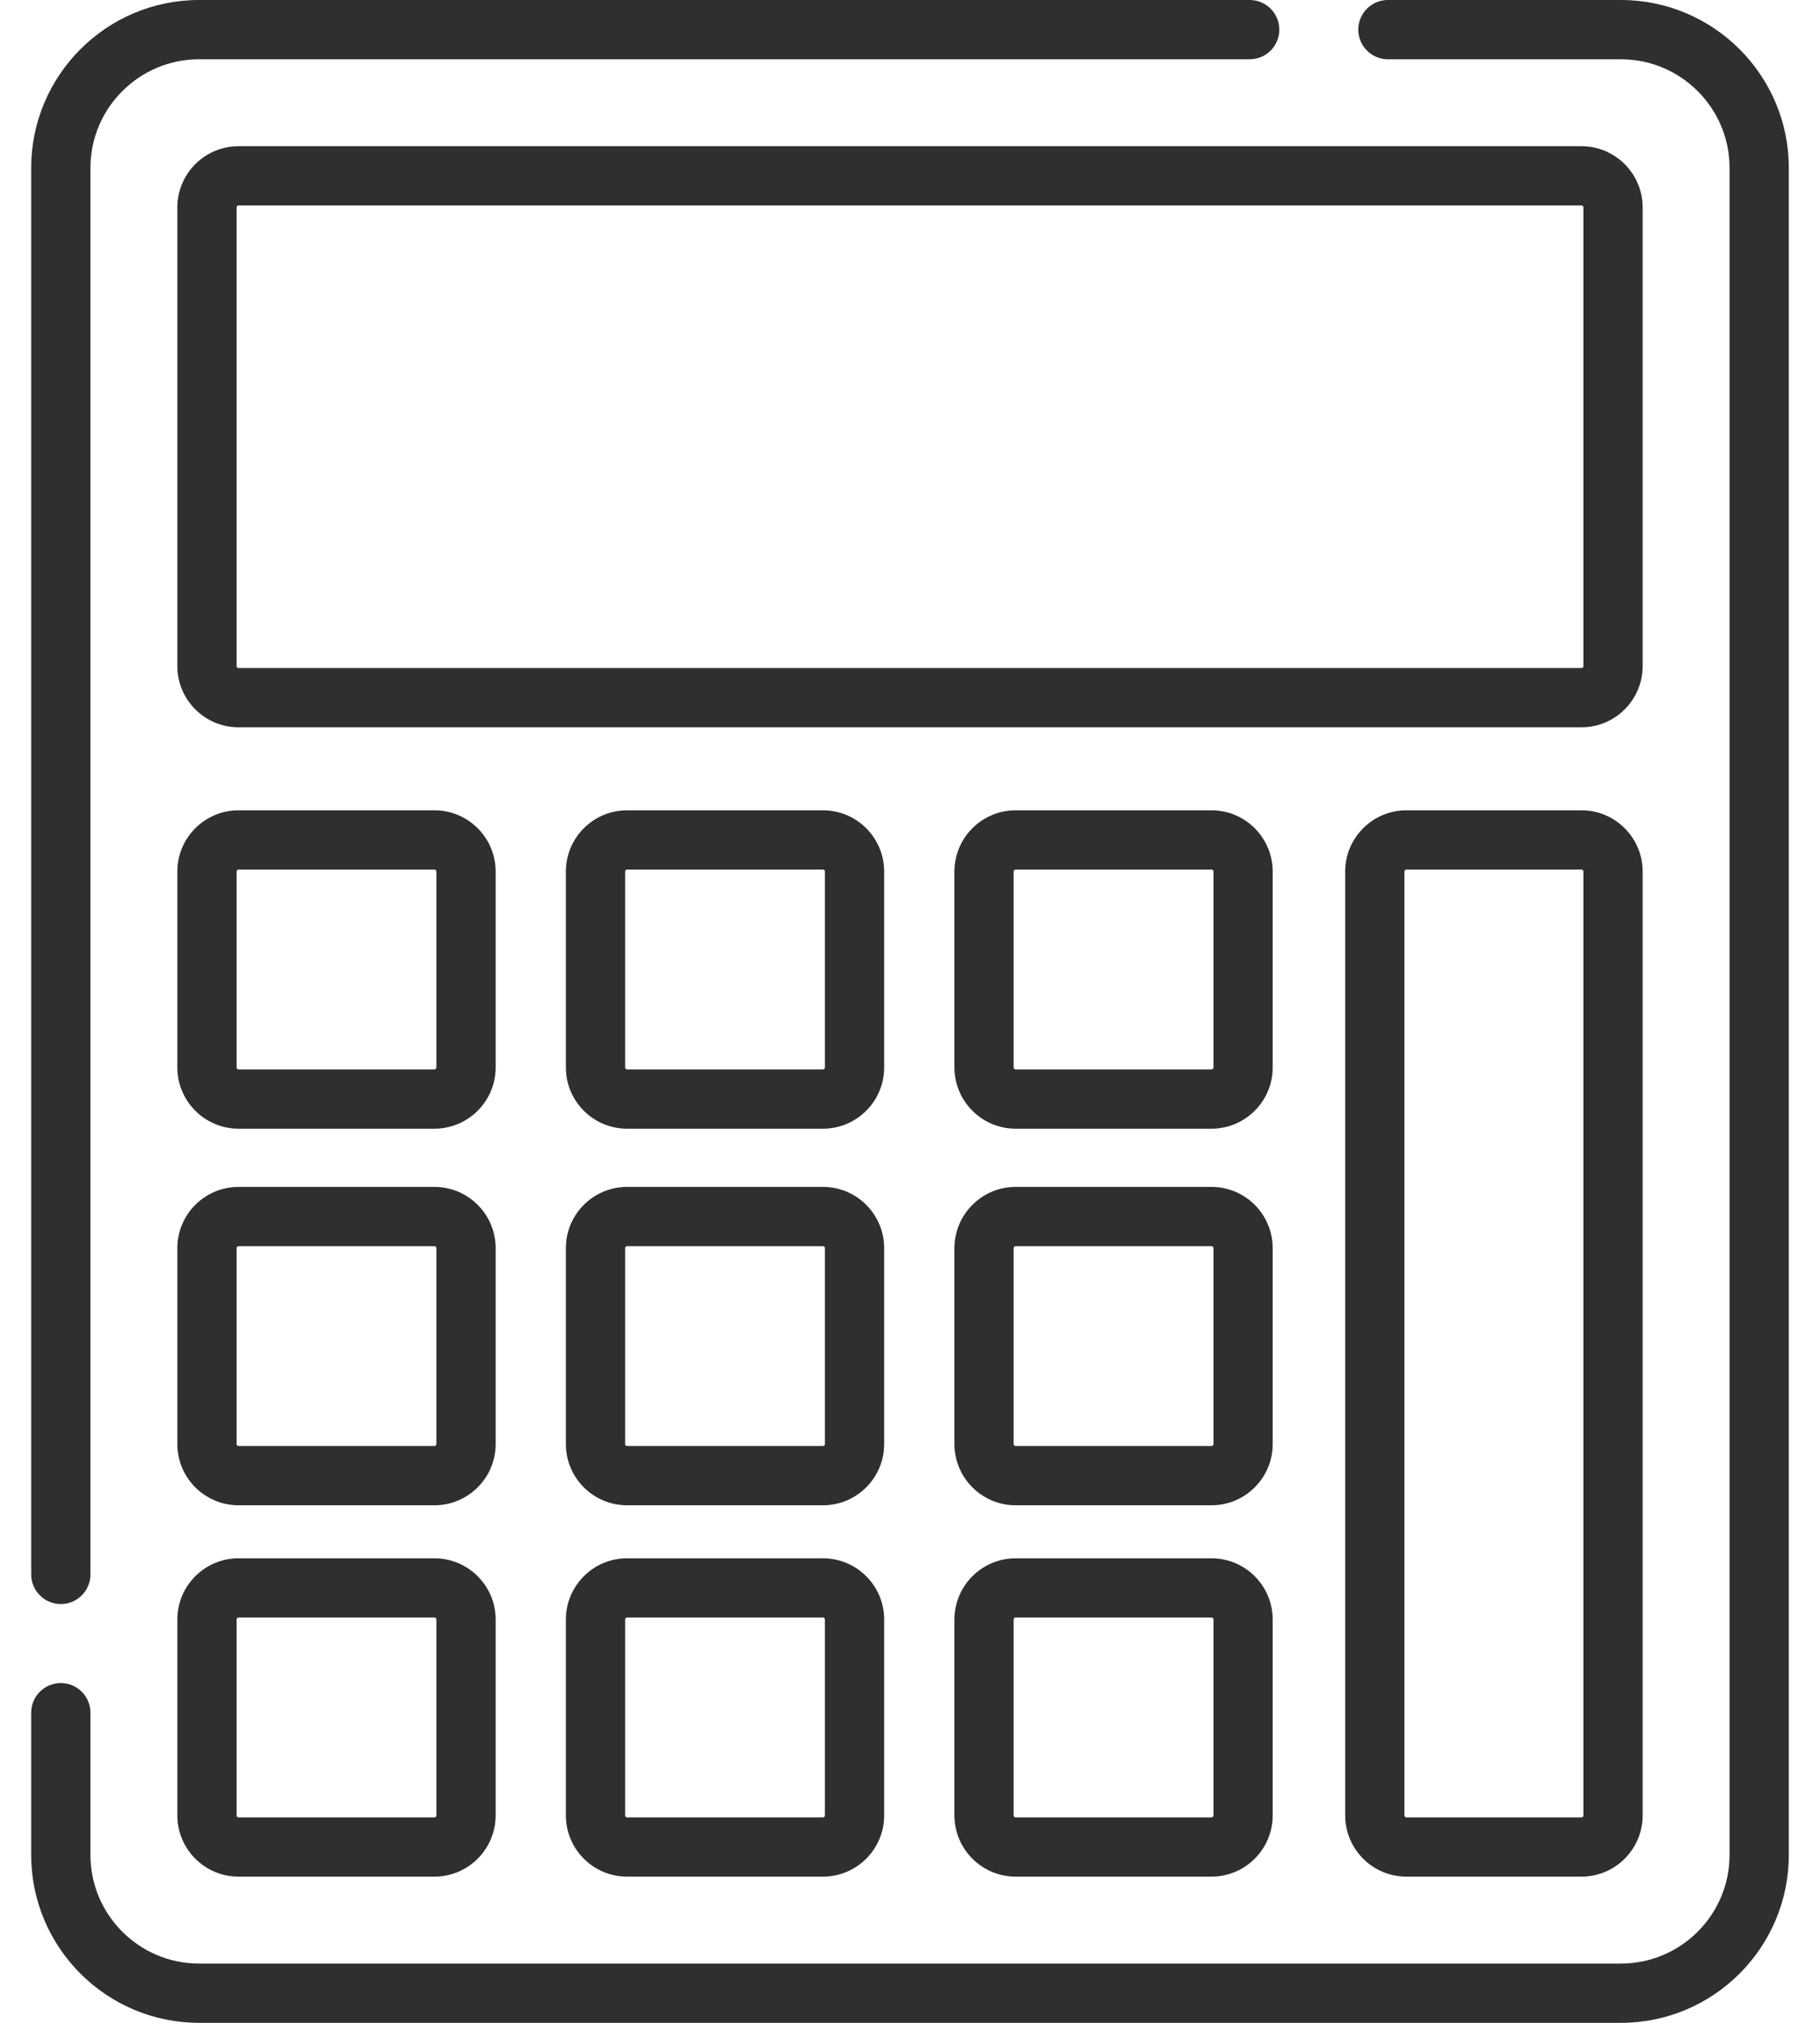 <svg width="36" height="40" viewBox="0 0 36 40" fill="none" xmlns="http://www.w3.org/2000/svg">
<path d="M1.203 31.719C1.527 31.719 1.789 31.456 1.789 31.133V3.32C1.789 2.136 2.753 1.172 3.938 1.172H24.719C25.042 1.172 25.305 0.91 25.305 0.586C25.305 0.262 25.042 0 24.719 0H3.938C2.107 0 0.617 1.489 0.617 3.32V31.133C0.617 31.456 0.88 31.719 1.203 31.719Z" fill="#2F2F2F"/>
<path d="M32.062 0H27.453C27.13 0 26.867 0.262 26.867 0.586C26.867 0.91 27.13 1.172 27.453 1.172H32.062C33.247 1.172 34.211 2.136 34.211 3.32V36.68C34.211 37.864 33.247 38.828 32.062 38.828H3.938C2.753 38.828 1.789 37.864 1.789 36.68V33.867C1.789 33.544 1.527 33.281 1.203 33.281C0.88 33.281 0.617 33.544 0.617 33.867V36.68C0.617 38.511 2.107 40 3.938 40H32.062C33.893 40 35.383 38.511 35.383 36.68V3.32C35.383 1.489 33.893 0 32.062 0Z" fill="#2F2F2F"/>
<path d="M8.593 30.814H4.719C4.051 30.814 3.508 31.357 3.508 32.024V35.898C3.508 36.566 4.051 37.109 4.719 37.109H8.593C9.26 37.109 9.804 36.566 9.804 35.898V32.024C9.804 31.357 9.26 30.814 8.593 30.814ZM8.632 35.898C8.632 35.92 8.614 35.938 8.593 35.938H4.719C4.697 35.938 4.68 35.92 4.68 35.898V32.024C4.68 32.003 4.697 31.985 4.719 31.985H8.593C8.614 31.985 8.632 32.003 8.632 32.024V35.898Z" fill="#2F2F2F"/>
<path d="M32.492 4.102C32.492 3.434 31.949 2.891 31.281 2.891H4.719C4.051 2.891 3.508 3.434 3.508 4.102V13.171C3.508 13.839 4.051 14.382 4.719 14.382H31.281C31.949 14.382 32.492 13.839 32.492 13.171V4.102ZM31.32 13.171C31.32 13.193 31.303 13.21 31.281 13.21H4.719C4.697 13.21 4.68 13.193 4.68 13.171V4.102C4.68 4.08 4.697 4.062 4.719 4.062H31.281C31.303 4.062 31.32 4.08 31.32 4.102V13.171Z" fill="#2F2F2F"/>
<path d="M31.281 16.023H27.82C27.152 16.023 26.608 16.566 26.608 17.234V35.898C26.608 36.566 27.152 37.109 27.82 37.109H31.281C31.949 37.109 32.492 36.566 32.492 35.898V17.234C32.492 16.566 31.949 16.023 31.281 16.023ZM31.32 35.898C31.32 35.92 31.303 35.938 31.281 35.938H27.82C27.798 35.938 27.78 35.92 27.78 35.898V17.234C27.78 17.212 27.798 17.195 27.82 17.195H31.281C31.303 17.195 31.32 17.212 31.32 17.234V35.898Z" fill="#2F2F2F"/>
<path d="M16.278 30.814H12.404C11.736 30.814 11.193 31.357 11.193 32.024V35.898C11.193 36.566 11.736 37.109 12.404 37.109H16.278C16.946 37.109 17.489 36.566 17.489 35.898V32.024C17.489 31.357 16.946 30.814 16.278 30.814ZM16.317 35.898C16.317 35.92 16.3 35.938 16.278 35.938H12.404C12.383 35.938 12.365 35.92 12.365 35.898V32.024C12.365 32.003 12.383 31.985 12.404 31.985H16.278C16.3 31.985 16.317 32.003 16.317 32.024V35.898Z" fill="#2F2F2F"/>
<path d="M23.963 30.814H20.09C19.422 30.814 18.879 31.357 18.879 32.024V35.898C18.879 36.566 19.422 37.109 20.09 37.109H23.963C24.631 37.109 25.174 36.566 25.174 35.898V32.024C25.174 31.357 24.631 30.814 23.963 30.814ZM24.003 35.898C24.003 35.92 23.985 35.938 23.963 35.938H20.09C20.068 35.938 20.05 35.92 20.05 35.898V32.024C20.05 32.003 20.068 31.985 20.09 31.985H23.963C23.985 31.985 24.003 32.003 24.003 32.024V35.898Z" fill="#2F2F2F"/>
<path d="M9.804 24.681C9.804 24.013 9.26 23.47 8.593 23.47H4.719C4.051 23.47 3.508 24.013 3.508 24.681V28.555C3.508 29.223 4.051 29.766 4.719 29.766H8.593C9.26 29.766 9.804 29.223 9.804 28.555V24.681ZM8.632 28.555C8.632 28.577 8.614 28.594 8.593 28.594H4.719C4.697 28.594 4.68 28.577 4.68 28.555V24.681C4.68 24.66 4.697 24.642 4.719 24.642H8.593C8.614 24.642 8.632 24.66 8.632 24.681V28.555Z" fill="#2F2F2F"/>
<path d="M17.489 24.681C17.489 24.013 16.946 23.47 16.278 23.47H12.404C11.736 23.47 11.193 24.013 11.193 24.681V28.555C11.193 29.223 11.736 29.766 12.404 29.766H16.278C16.946 29.766 17.489 29.223 17.489 28.555V24.681ZM16.317 28.555C16.317 28.577 16.3 28.594 16.278 28.594H12.404C12.383 28.594 12.365 28.577 12.365 28.555V24.681C12.365 24.66 12.383 24.642 12.404 24.642H16.278C16.3 24.642 16.317 24.66 16.317 24.681V28.555Z" fill="#2F2F2F"/>
<path d="M25.174 24.681C25.174 24.013 24.631 23.47 23.963 23.47H20.09C19.422 23.47 18.879 24.013 18.879 24.681V28.555C18.879 29.223 19.422 29.766 20.09 29.766H23.963C24.631 29.766 25.174 29.223 25.174 28.555V24.681ZM24.003 28.555C24.003 28.577 23.985 28.594 23.963 28.594H20.09C20.068 28.594 20.05 28.577 20.05 28.555V24.681C20.05 24.66 20.068 24.642 20.09 24.642H23.963C23.985 24.642 24.003 24.66 24.003 24.681V28.555Z" fill="#2F2F2F"/>
<path d="M9.804 17.234C9.804 16.566 9.26 16.023 8.593 16.023H4.719C4.051 16.023 3.508 16.566 3.508 17.234V21.108C3.508 21.776 4.051 22.319 4.719 22.319H8.593C9.26 22.319 9.804 21.776 9.804 21.108V17.234ZM8.632 21.108C8.632 21.129 8.614 21.147 8.593 21.147H4.719C4.697 21.147 4.68 21.129 4.68 21.108V17.234C4.68 17.212 4.697 17.195 4.719 17.195H8.593C8.614 17.195 8.632 17.212 8.632 17.234V21.108Z" fill="#2F2F2F"/>
<path d="M17.489 17.234C17.489 16.566 16.946 16.023 16.278 16.023H12.404C11.736 16.023 11.193 16.566 11.193 17.234V21.108C11.193 21.776 11.736 22.319 12.404 22.319H16.278C16.946 22.319 17.489 21.776 17.489 21.108V17.234ZM16.317 21.108C16.317 21.129 16.3 21.147 16.278 21.147H12.404C12.383 21.147 12.365 21.129 12.365 21.108V17.234C12.365 17.212 12.383 17.195 12.404 17.195H16.278C16.3 17.195 16.317 17.212 16.317 17.234V21.108Z" fill="#2F2F2F"/>
<path d="M25.174 17.234C25.174 16.566 24.631 16.023 23.963 16.023H20.09C19.422 16.023 18.879 16.566 18.879 17.234V21.108C18.879 21.776 19.422 22.319 20.09 22.319H23.963C24.631 22.319 25.174 21.776 25.174 21.108V17.234ZM24.003 21.108C24.003 21.129 23.985 21.147 23.963 21.147H20.09C20.068 21.147 20.05 21.129 20.05 21.108V17.234C20.05 17.212 20.068 17.195 20.09 17.195H23.963C23.985 17.195 24.003 17.212 24.003 17.234V21.108Z" fill="#2F2F2F"/>
</svg>
